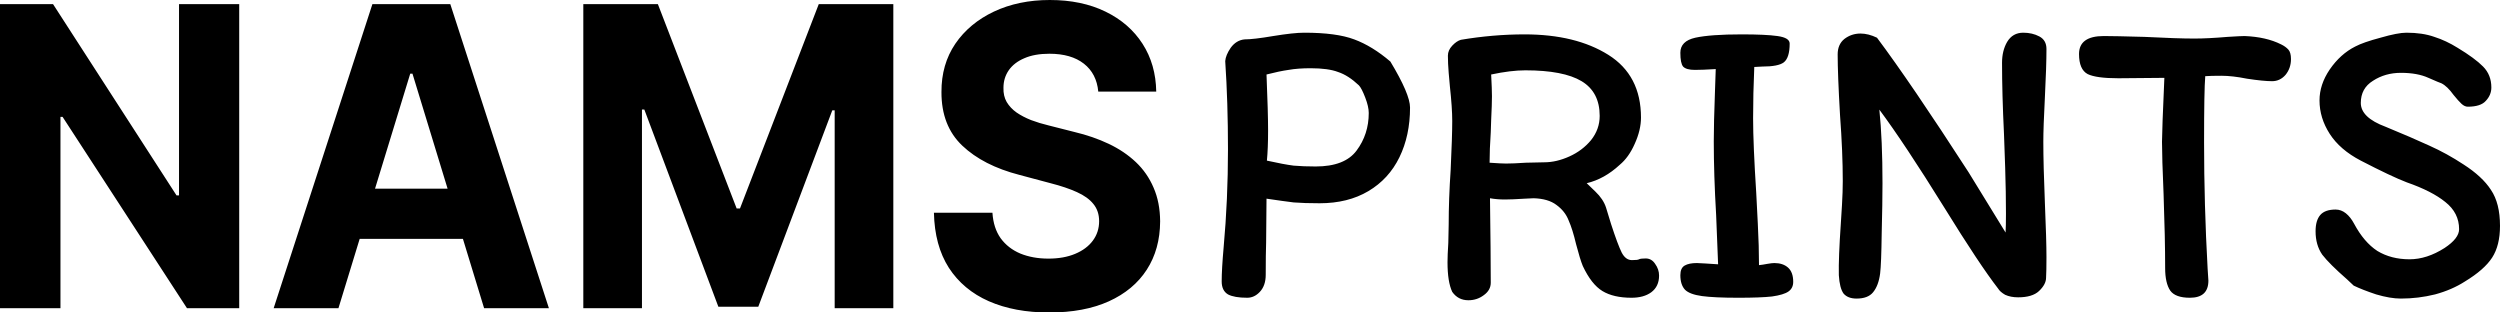<svg width="200" height="25" viewBox="0 0 200 25" fill="none" xmlns="http://www.w3.org/2000/svg">
<path fill-rule="evenodd" clip-rule="evenodd" d="M86.712 5.095C87.389 5.625 87.773 6.37 87.862 7.328H92.499C92.476 5.879 92.111 4.604 91.404 3.504C90.696 2.403 89.706 1.544 88.432 0.926C87.166 0.309 85.684 0 83.986 0C82.318 0 80.828 0.309 79.517 0.926C78.207 1.544 77.175 2.403 76.423 3.504C75.678 4.604 75.31 5.891 75.317 7.363C75.31 9.161 75.864 10.59 76.982 11.651C78.099 12.712 79.622 13.492 81.551 13.991L84.042 14.656C84.876 14.869 85.58 15.107 86.153 15.368C86.734 15.63 87.174 15.946 87.471 16.318C87.777 16.69 87.93 17.15 87.93 17.696C87.93 18.282 87.762 18.8 87.427 19.252C87.092 19.703 86.619 20.055 86.008 20.309C85.405 20.562 84.694 20.689 83.874 20.689C83.04 20.689 82.292 20.554 81.629 20.285C80.973 20.008 80.448 19.6 80.054 19.062C79.666 18.515 79.447 17.834 79.395 17.019H74.714C74.751 18.769 75.15 20.238 75.909 21.425C76.676 22.605 77.741 23.496 79.104 24.097C80.475 24.699 82.083 25 83.93 25C85.792 25 87.382 24.703 88.7 24.109C90.026 23.508 91.039 22.664 91.739 21.58C92.446 20.487 92.804 19.196 92.811 17.708C92.804 16.694 92.629 15.796 92.286 15.012C91.951 14.228 91.478 13.547 90.868 12.969C90.257 12.391 89.534 11.904 88.7 11.508C87.866 11.112 86.95 10.796 85.952 10.558L83.897 10.036C83.398 9.917 82.928 9.774 82.489 9.608C82.05 9.434 81.662 9.232 81.327 9.002C80.992 8.765 80.728 8.484 80.534 8.159C80.348 7.835 80.262 7.454 80.277 7.019C80.277 6.496 80.419 6.029 80.702 5.618C80.992 5.206 81.409 4.885 81.953 4.656C82.496 4.418 83.163 4.299 83.953 4.299C85.114 4.299 86.034 4.565 86.712 5.095ZM52.631 0.333H46.665V24.656H51.357V8.765H51.547L57.468 24.537H60.663L66.584 8.824H66.774V24.656H71.466V0.333H65.5L59.2 16.675H58.931L52.631 0.333ZM27.076 24.656H21.893L29.791 0.333H36.025L43.912 24.656H38.728L37.034 19.109H28.774L27.076 24.656ZM32.997 5.891L35.808 15.095H30.002L32.819 5.891H32.997ZM19.137 24.656V0.333H14.322V15.63H14.121L4.245 0.333H0V24.656H4.837V9.347H5.005L14.958 24.656H19.137ZM200 18.067C200 19.115 199.79 19.962 199.371 20.609C198.951 21.256 198.228 21.891 197.2 22.515C196.508 22.961 195.711 23.307 194.809 23.552C193.908 23.775 192.995 23.886 192.072 23.886C191.506 23.886 190.846 23.775 190.091 23.552C189.357 23.307 188.759 23.073 188.297 22.85L187.763 22.348C186.819 21.523 186.158 20.865 185.781 20.375C185.424 19.862 185.246 19.238 185.246 18.502C185.246 17.922 185.372 17.487 185.623 17.198C185.875 16.908 186.284 16.763 186.85 16.763C187.144 16.763 187.417 16.863 187.668 17.064C187.92 17.265 188.14 17.543 188.329 17.9C188.853 18.881 189.472 19.606 190.185 20.074C190.919 20.52 191.779 20.743 192.765 20.743C193.687 20.743 194.621 20.442 195.564 19.84C196.34 19.327 196.728 18.825 196.728 18.335C196.728 17.465 196.361 16.741 195.627 16.161C194.914 15.581 193.887 15.057 192.544 14.589C191.726 14.277 190.5 13.697 188.864 12.85C187.752 12.27 186.924 11.557 186.378 10.709C185.833 9.862 185.561 8.97 185.561 8.034C185.561 7.187 185.833 6.362 186.378 5.559C186.945 4.734 187.626 4.121 188.423 3.72C188.843 3.497 189.514 3.262 190.437 3.017C191.359 2.75 192.051 2.616 192.513 2.616C193.373 2.616 194.117 2.727 194.746 2.95C195.376 3.151 195.994 3.441 196.602 3.82C197.525 4.377 198.207 4.879 198.647 5.325C199.088 5.771 199.308 6.328 199.308 6.997C199.308 7.398 199.161 7.755 198.867 8.067C198.595 8.379 198.112 8.536 197.42 8.536C197.253 8.536 197.085 8.457 196.917 8.301C196.749 8.145 196.54 7.911 196.288 7.599C195.952 7.131 195.627 6.819 195.313 6.663C195.229 6.64 194.883 6.495 194.275 6.228C193.687 5.96 192.953 5.827 192.072 5.827C191.234 5.827 190.489 6.038 189.839 6.462C189.189 6.863 188.864 7.454 188.864 8.235C188.864 9.015 189.524 9.65 190.846 10.141C192.251 10.72 193.415 11.222 194.337 11.646C195.281 12.069 196.194 12.571 197.074 13.151C198.081 13.797 198.815 14.477 199.276 15.191C199.759 15.904 200 16.863 200 18.067ZM168.304 2.883C166.983 2.883 166.322 3.363 166.322 4.322C166.322 5.146 166.553 5.682 167.014 5.927C167.476 6.15 168.294 6.261 169.468 6.261L173.149 6.228C173.023 9.082 172.96 10.787 172.96 11.345C172.96 12.17 173.002 13.563 173.086 15.525C173.17 17.889 173.212 19.862 173.212 21.445C173.212 22.248 173.348 22.85 173.621 23.251C173.893 23.63 174.418 23.82 175.194 23.82C176.179 23.82 176.672 23.362 176.672 22.448L176.609 21.478C176.42 18.067 176.326 14.7 176.326 11.378C176.326 8.591 176.357 6.83 176.42 6.094C176.714 6.072 177.144 6.061 177.71 6.061C178.297 6.061 178.979 6.139 179.755 6.295C180.636 6.429 181.307 6.495 181.768 6.495C182.188 6.495 182.544 6.328 182.838 5.994C183.132 5.637 183.278 5.213 183.278 4.723C183.278 4.366 183.205 4.11 183.058 3.954C182.911 3.798 182.723 3.664 182.492 3.552C181.695 3.151 180.72 2.928 179.566 2.883C179.378 2.883 178.927 2.906 178.214 2.95C177.165 3.039 176.274 3.084 175.54 3.084C174.638 3.084 173.306 3.039 171.544 2.95C169.95 2.906 168.87 2.883 168.304 2.883ZM160.163 5.024C160.163 4.377 160.299 3.82 160.572 3.352C160.865 2.861 161.295 2.616 161.861 2.616C162.344 2.616 162.774 2.716 163.151 2.917C163.529 3.118 163.717 3.452 163.717 3.92C163.717 4.834 163.675 6.116 163.592 7.766C163.508 9.372 163.466 10.565 163.466 11.345C163.466 12.571 163.508 14.21 163.592 16.261C163.675 18.223 163.717 19.661 163.717 20.575C163.717 21.311 163.707 21.858 163.686 22.214C163.686 22.571 163.497 22.928 163.12 23.284C162.763 23.619 162.207 23.786 161.452 23.786C161.054 23.786 160.708 23.719 160.414 23.585C160.142 23.429 159.953 23.262 159.848 23.084C158.862 21.813 157.426 19.65 155.538 16.596C153.42 13.184 151.69 10.576 150.348 8.77C150.515 10.375 150.599 12.337 150.599 14.656C150.599 15.681 150.578 17.019 150.536 18.669C150.515 20.297 150.473 21.367 150.41 21.88C150.327 22.526 150.138 23.028 149.844 23.385C149.572 23.719 149.131 23.886 148.523 23.886C148.062 23.886 147.716 23.753 147.485 23.485C147.275 23.195 147.149 22.705 147.107 22.014C147.086 21.099 147.139 19.728 147.265 17.9C147.286 17.61 147.317 17.108 147.359 16.395C147.401 15.681 147.422 15.046 147.422 14.489C147.422 12.95 147.348 11.189 147.202 9.204C147.076 7.019 147.013 5.403 147.013 4.355C147.013 3.82 147.191 3.407 147.548 3.118C147.925 2.828 148.355 2.683 148.838 2.683C149.257 2.683 149.697 2.794 150.159 3.017C151.962 5.425 154.406 9.015 157.489 13.786L160.446 18.602C160.467 18.245 160.477 17.744 160.477 17.097C160.477 15.96 160.456 14.734 160.414 13.418C160.372 12.103 160.341 11.211 160.32 10.743C160.215 8.58 160.163 6.674 160.163 5.024ZM140.248 9.472C140.248 8.156 140.279 6.785 140.342 5.358L140.971 5.325C141.831 5.325 142.408 5.213 142.702 4.99C143.016 4.745 143.173 4.243 143.173 3.485C143.173 3.173 142.848 2.973 142.198 2.883C141.569 2.794 140.615 2.75 139.336 2.75C137.679 2.75 136.441 2.839 135.623 3.017C134.827 3.196 134.428 3.597 134.428 4.221C134.428 4.779 134.501 5.146 134.648 5.325C134.816 5.503 135.131 5.592 135.592 5.592C135.99 5.592 136.546 5.57 137.259 5.526L137.196 7.365C137.133 9.037 137.102 10.353 137.102 11.311C137.102 13.095 137.165 15.057 137.291 17.198L137.448 21.144L136.41 21.077L135.749 21.044C135.33 21.044 135.005 21.11 134.774 21.244C134.543 21.378 134.428 21.634 134.428 22.014C134.428 22.526 134.554 22.916 134.806 23.184C135.057 23.429 135.508 23.596 136.158 23.686C136.808 23.775 137.784 23.82 139.084 23.82C140.258 23.82 141.15 23.786 141.758 23.719C142.387 23.63 142.827 23.496 143.079 23.318C143.331 23.139 143.457 22.883 143.457 22.549C143.457 22.036 143.32 21.657 143.048 21.412C142.775 21.166 142.408 21.044 141.947 21.044C141.821 21.044 141.632 21.066 141.38 21.11C141.15 21.155 140.929 21.189 140.72 21.211C140.72 20.207 140.688 19.104 140.625 17.9C140.562 16.674 140.521 15.86 140.5 15.458C140.332 12.828 140.248 10.832 140.248 9.472ZM131.656 20.676C131.971 20.676 132.222 20.821 132.411 21.11C132.621 21.4 132.726 21.712 132.726 22.047C132.726 22.627 132.516 23.073 132.096 23.385C131.698 23.674 131.174 23.82 130.524 23.82C129.559 23.82 128.783 23.641 128.196 23.284C127.608 22.928 127.084 22.259 126.623 21.278C126.476 20.921 126.298 20.341 126.088 19.539C125.899 18.736 125.7 18.101 125.49 17.632C125.301 17.142 124.976 16.729 124.515 16.395C124.075 16.06 123.466 15.882 122.69 15.86L121.998 15.893C121.285 15.938 120.75 15.96 120.394 15.96C119.974 15.96 119.576 15.927 119.199 15.86C119.24 18.803 119.261 21.055 119.261 22.616C119.261 23.017 119.073 23.351 118.695 23.619C118.339 23.886 117.93 24.02 117.468 24.02C116.923 24.02 116.493 23.797 116.179 23.351C115.927 22.816 115.801 22.025 115.801 20.977C115.801 20.62 115.822 20.107 115.864 19.438L115.895 17.967C115.895 16.607 115.948 15.146 116.053 13.585C116.137 11.802 116.179 10.498 116.179 9.673C116.179 8.981 116.116 8.056 115.99 6.897C115.969 6.674 115.937 6.317 115.895 5.827C115.853 5.314 115.832 4.857 115.832 4.455C115.832 4.165 115.948 3.898 116.179 3.653C116.409 3.407 116.64 3.251 116.871 3.184C118.59 2.895 120.289 2.75 121.967 2.75C124.693 2.75 126.927 3.296 128.668 4.388C130.408 5.481 131.279 7.153 131.279 9.405C131.279 10.074 131.111 10.776 130.775 11.512C130.461 12.226 130.062 12.783 129.58 13.184C128.762 13.942 127.881 14.433 126.937 14.656C126.979 14.7 127.21 14.923 127.629 15.325C128.049 15.726 128.332 16.15 128.479 16.596L128.888 17.933C129.244 19.026 129.527 19.784 129.737 20.207C129.947 20.609 130.219 20.809 130.555 20.809C130.87 20.809 131.058 20.787 131.121 20.743C131.205 20.698 131.383 20.676 131.656 20.676ZM119.167 13.017C119.796 13.062 120.237 13.084 120.488 13.084C120.866 13.084 121.39 13.062 122.061 13.017L123.54 12.984C124.19 12.984 124.861 12.828 125.553 12.515C126.245 12.203 126.822 11.768 127.283 11.211C127.745 10.631 127.975 9.985 127.975 9.271C127.975 8 127.493 7.075 126.528 6.495C125.564 5.916 124.064 5.626 122.03 5.626C121.254 5.626 120.341 5.737 119.293 5.96C119.335 6.763 119.356 7.343 119.356 7.699C119.356 8.123 119.335 8.758 119.293 9.606L119.261 10.576C119.199 11.512 119.167 12.326 119.167 13.017ZM103.492 16.194C104.058 16.239 104.75 16.261 105.568 16.261C107.078 16.261 108.378 15.938 109.469 15.291C110.559 14.645 111.388 13.742 111.954 12.582C112.52 11.423 112.803 10.096 112.803 8.602C112.803 7.889 112.279 6.663 111.23 4.924C110.266 4.099 109.301 3.508 108.336 3.151C107.392 2.794 106.061 2.616 104.341 2.616C103.775 2.616 102.946 2.705 101.856 2.883C100.807 3.062 100.042 3.151 99.559 3.151C99.119 3.196 98.752 3.419 98.458 3.82C98.186 4.221 98.039 4.578 98.018 4.89C98.165 7.097 98.238 9.45 98.238 11.947C98.238 14.622 98.123 17.231 97.892 19.773C97.787 20.954 97.735 21.869 97.735 22.515C97.735 23.006 97.903 23.351 98.238 23.552C98.574 23.73 99.088 23.82 99.779 23.82C100.157 23.82 100.493 23.663 100.786 23.351C101.101 23.017 101.258 22.56 101.258 21.98C101.258 20.865 101.269 20.007 101.29 19.405L101.321 15.893C102.223 16.027 102.946 16.127 103.492 16.194ZM103.083 5.592C103.586 5.503 104.173 5.459 104.844 5.459C105.788 5.459 106.522 5.559 107.046 5.76C107.592 5.938 108.147 6.295 108.714 6.83C108.861 6.986 109.028 7.309 109.217 7.8C109.406 8.29 109.5 8.703 109.5 9.037C109.5 10.174 109.175 11.178 108.525 12.047C107.896 12.894 106.805 13.318 105.253 13.318C104.603 13.318 104.016 13.296 103.492 13.251C102.967 13.184 102.254 13.05 101.352 12.85C101.415 12.203 101.447 11.401 101.447 10.442C101.447 9.505 101.405 8.012 101.321 5.96C102.013 5.782 102.6 5.659 103.083 5.592Z" fill="black"/>
</svg>
